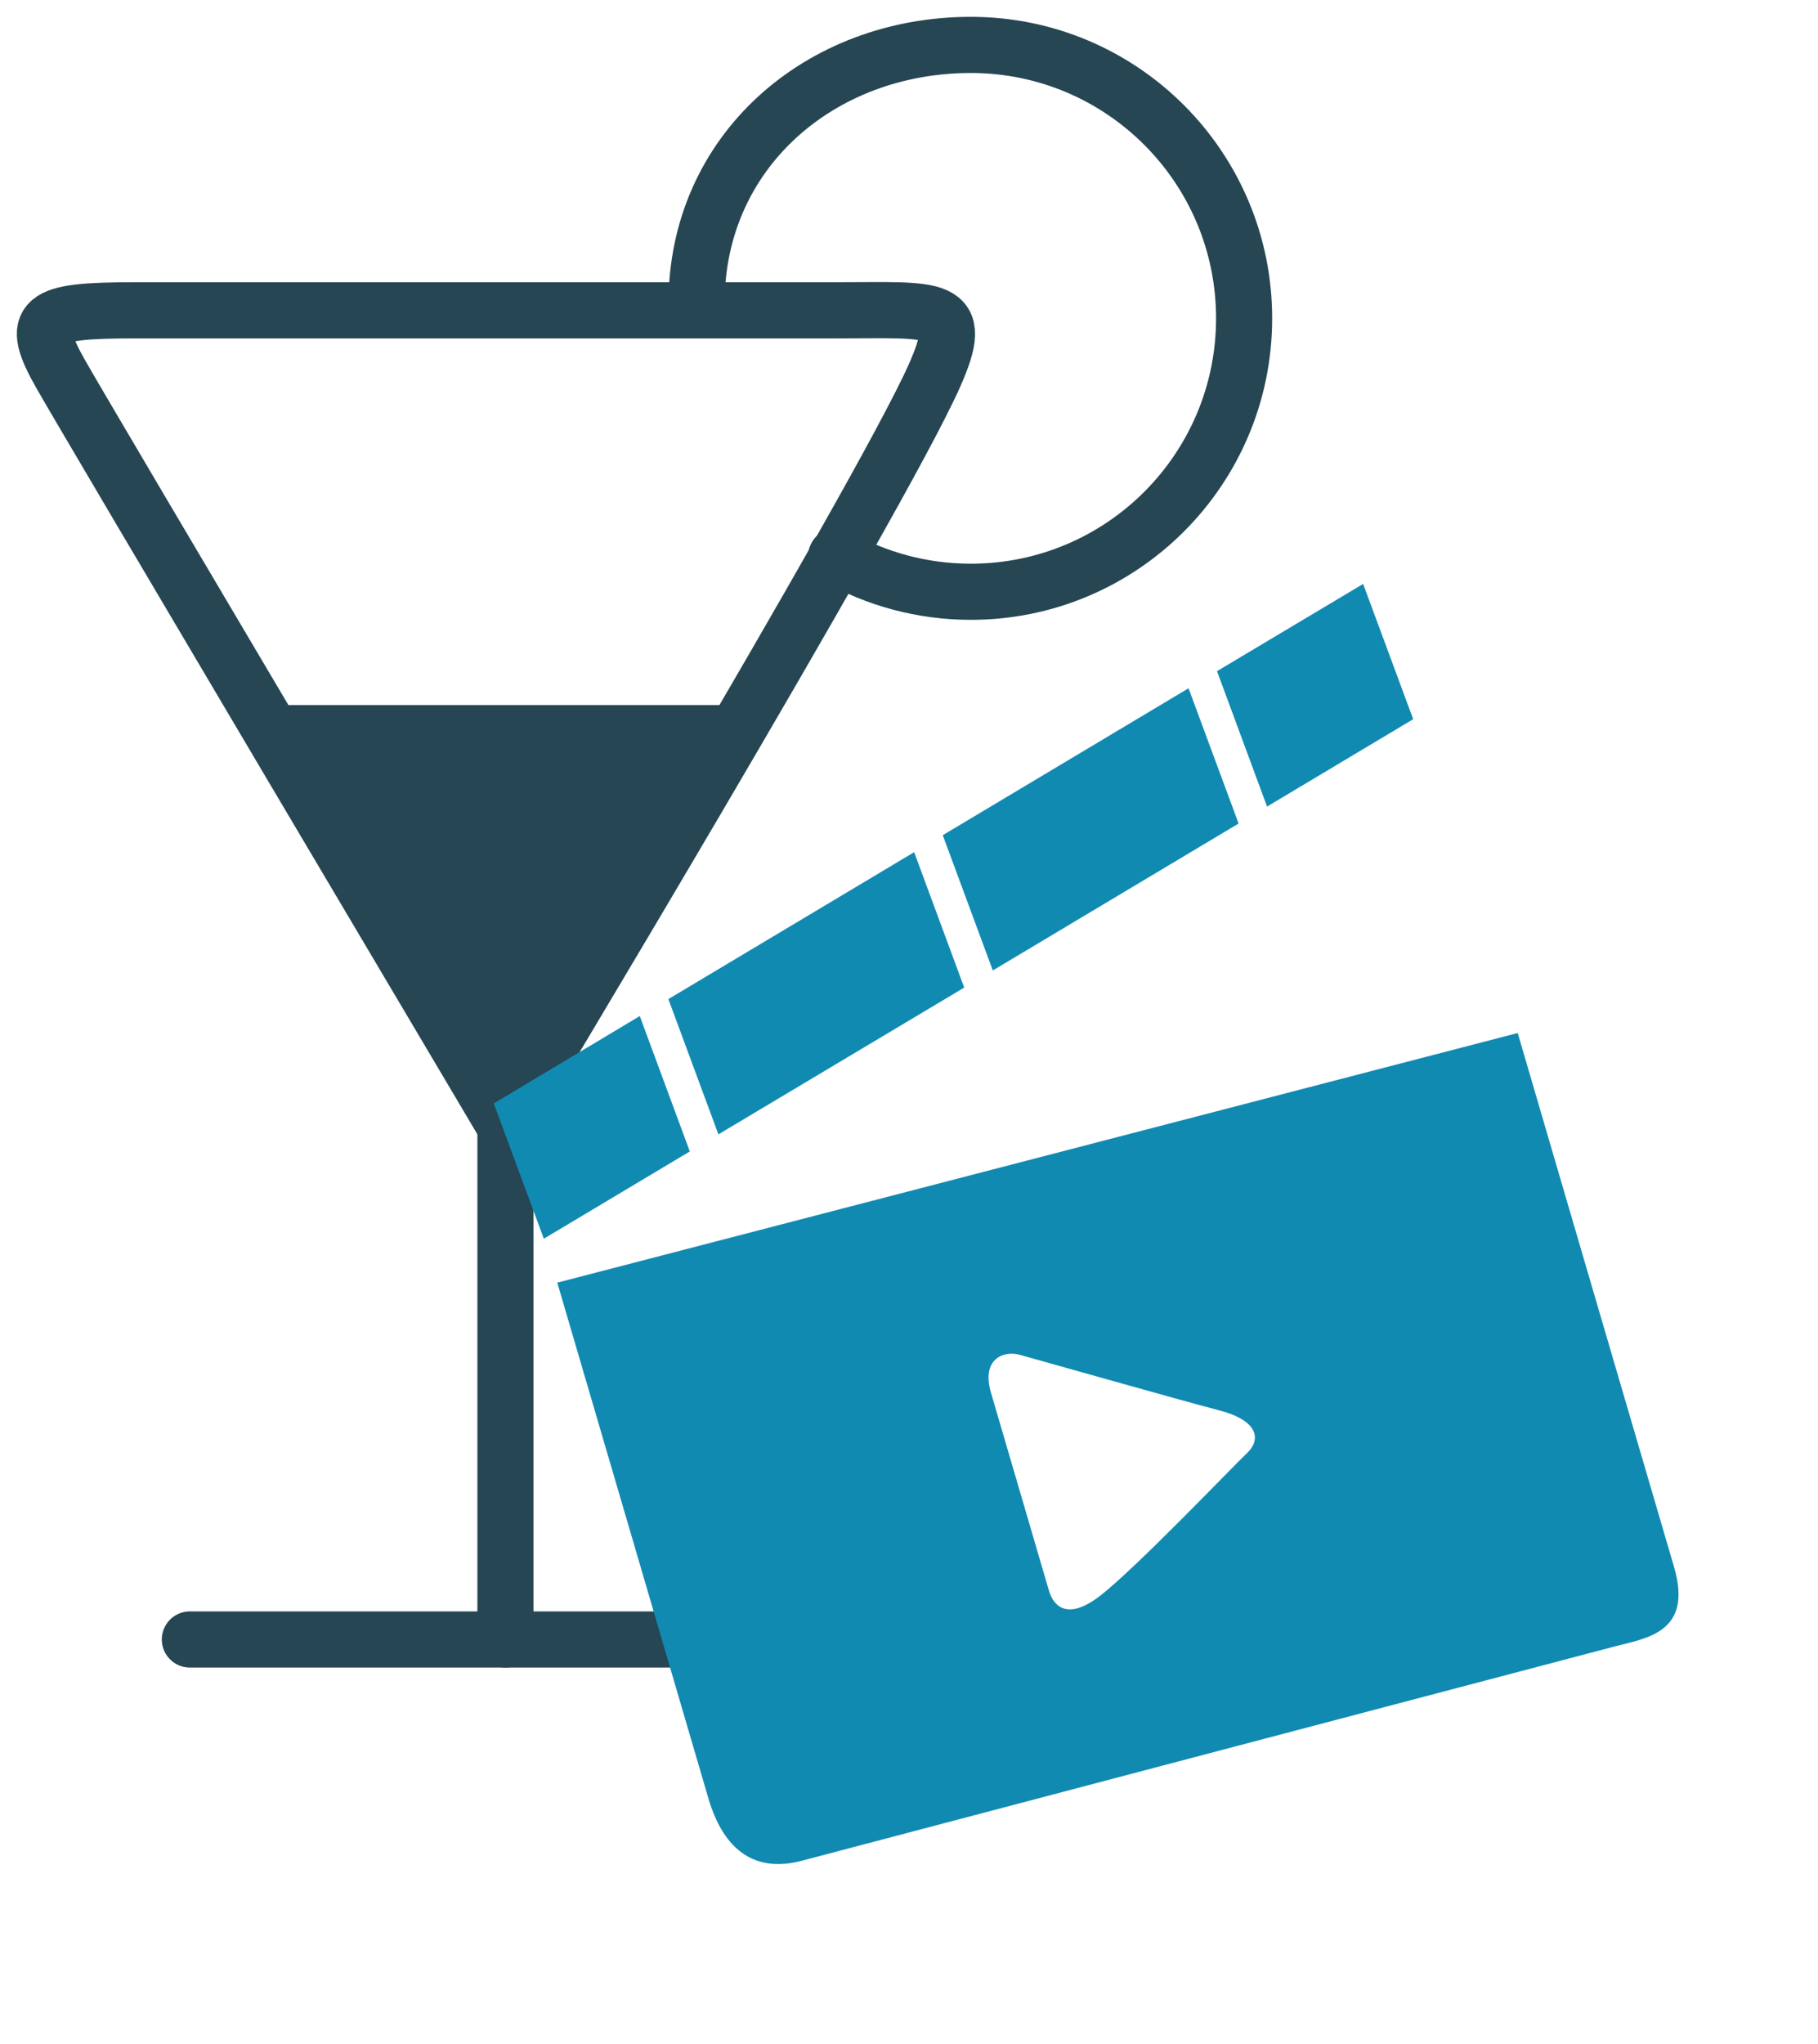 <svg width="81" height="91" viewBox="0 0 81 91" fill="none" xmlns="http://www.w3.org/2000/svg">
<path d="M37.255 24.769C39.026 25.776 41.078 26.349 43.256 26.349C49.984 26.349 55.431 20.896 55.431 14.175C55.431 7.453 49.984 2 43.256 2C36.529 2 31.037 6.759 31.037 13.486" stroke="#264653" stroke-width="2.5" stroke-miterlimit="10" stroke-linecap="round"/>
<path d="M5.949 13.818C5.949 13.818 32.496 13.818 37.16 13.818C41.823 13.818 43.065 13.505 41.632 16.729C39.154 22.303 22.45 50.048 22.45 50.048C22.45 50.048 4.153 19.201 2.719 16.684C1.286 14.168 1.815 13.818 5.949 13.818Z" stroke="#264653" stroke-width="2.5" stroke-miterlimit="10"/>
<path d="M22.52 47.251V73" stroke="#264653" stroke-width="2.5" stroke-miterlimit="10" stroke-linecap="round"/>
<path d="M8.459 73H35.363" stroke="#264653" stroke-width="2.5" stroke-miterlimit="10" stroke-linecap="round"/>
<path d="M10.613 31.395H34.65L22.45 50.048L10.613 31.395Z" fill="#264653"/>
<path d="M67.621 45.996C67.621 45.996 73.717 66.82 74.584 69.763C75.45 72.704 73.342 72.94 71.946 73.309C70.551 73.677 38.659 82.074 35.716 82.854C32.767 83.633 31.855 81.096 31.537 79.99C31.218 78.885 24.829 57.112 24.829 57.112L67.621 45.996ZM44.151 62.006C44.476 63.111 46.585 70.318 46.737 70.832C46.89 71.345 47.4 72.239 48.916 71.128C50.426 70.016 54.968 65.256 55.561 64.7C56.153 64.15 56.147 63.28 54.338 62.803C52.529 62.332 46.151 60.519 45.419 60.32C44.68 60.127 43.718 60.538 44.151 62.006Z" fill="#118AB2"/>
<path d="M55.185 36.669L44.234 43.211L42.004 37.188L52.955 30.646L55.185 36.669Z" fill="#118AB2"/>
<path d="M42.96 43.973L32.008 50.509L29.779 44.486L40.73 37.944L42.96 43.973Z" fill="#118AB2"/>
<path d="M30.734 51.27L24.23 55.155L22 49.132L28.505 45.241L30.734 51.27Z" fill="#118AB2"/>
<path d="M62.964 32.023L56.453 35.914L54.223 29.884L60.734 26L62.964 32.023Z" fill="#118AB2"/>
</svg>
